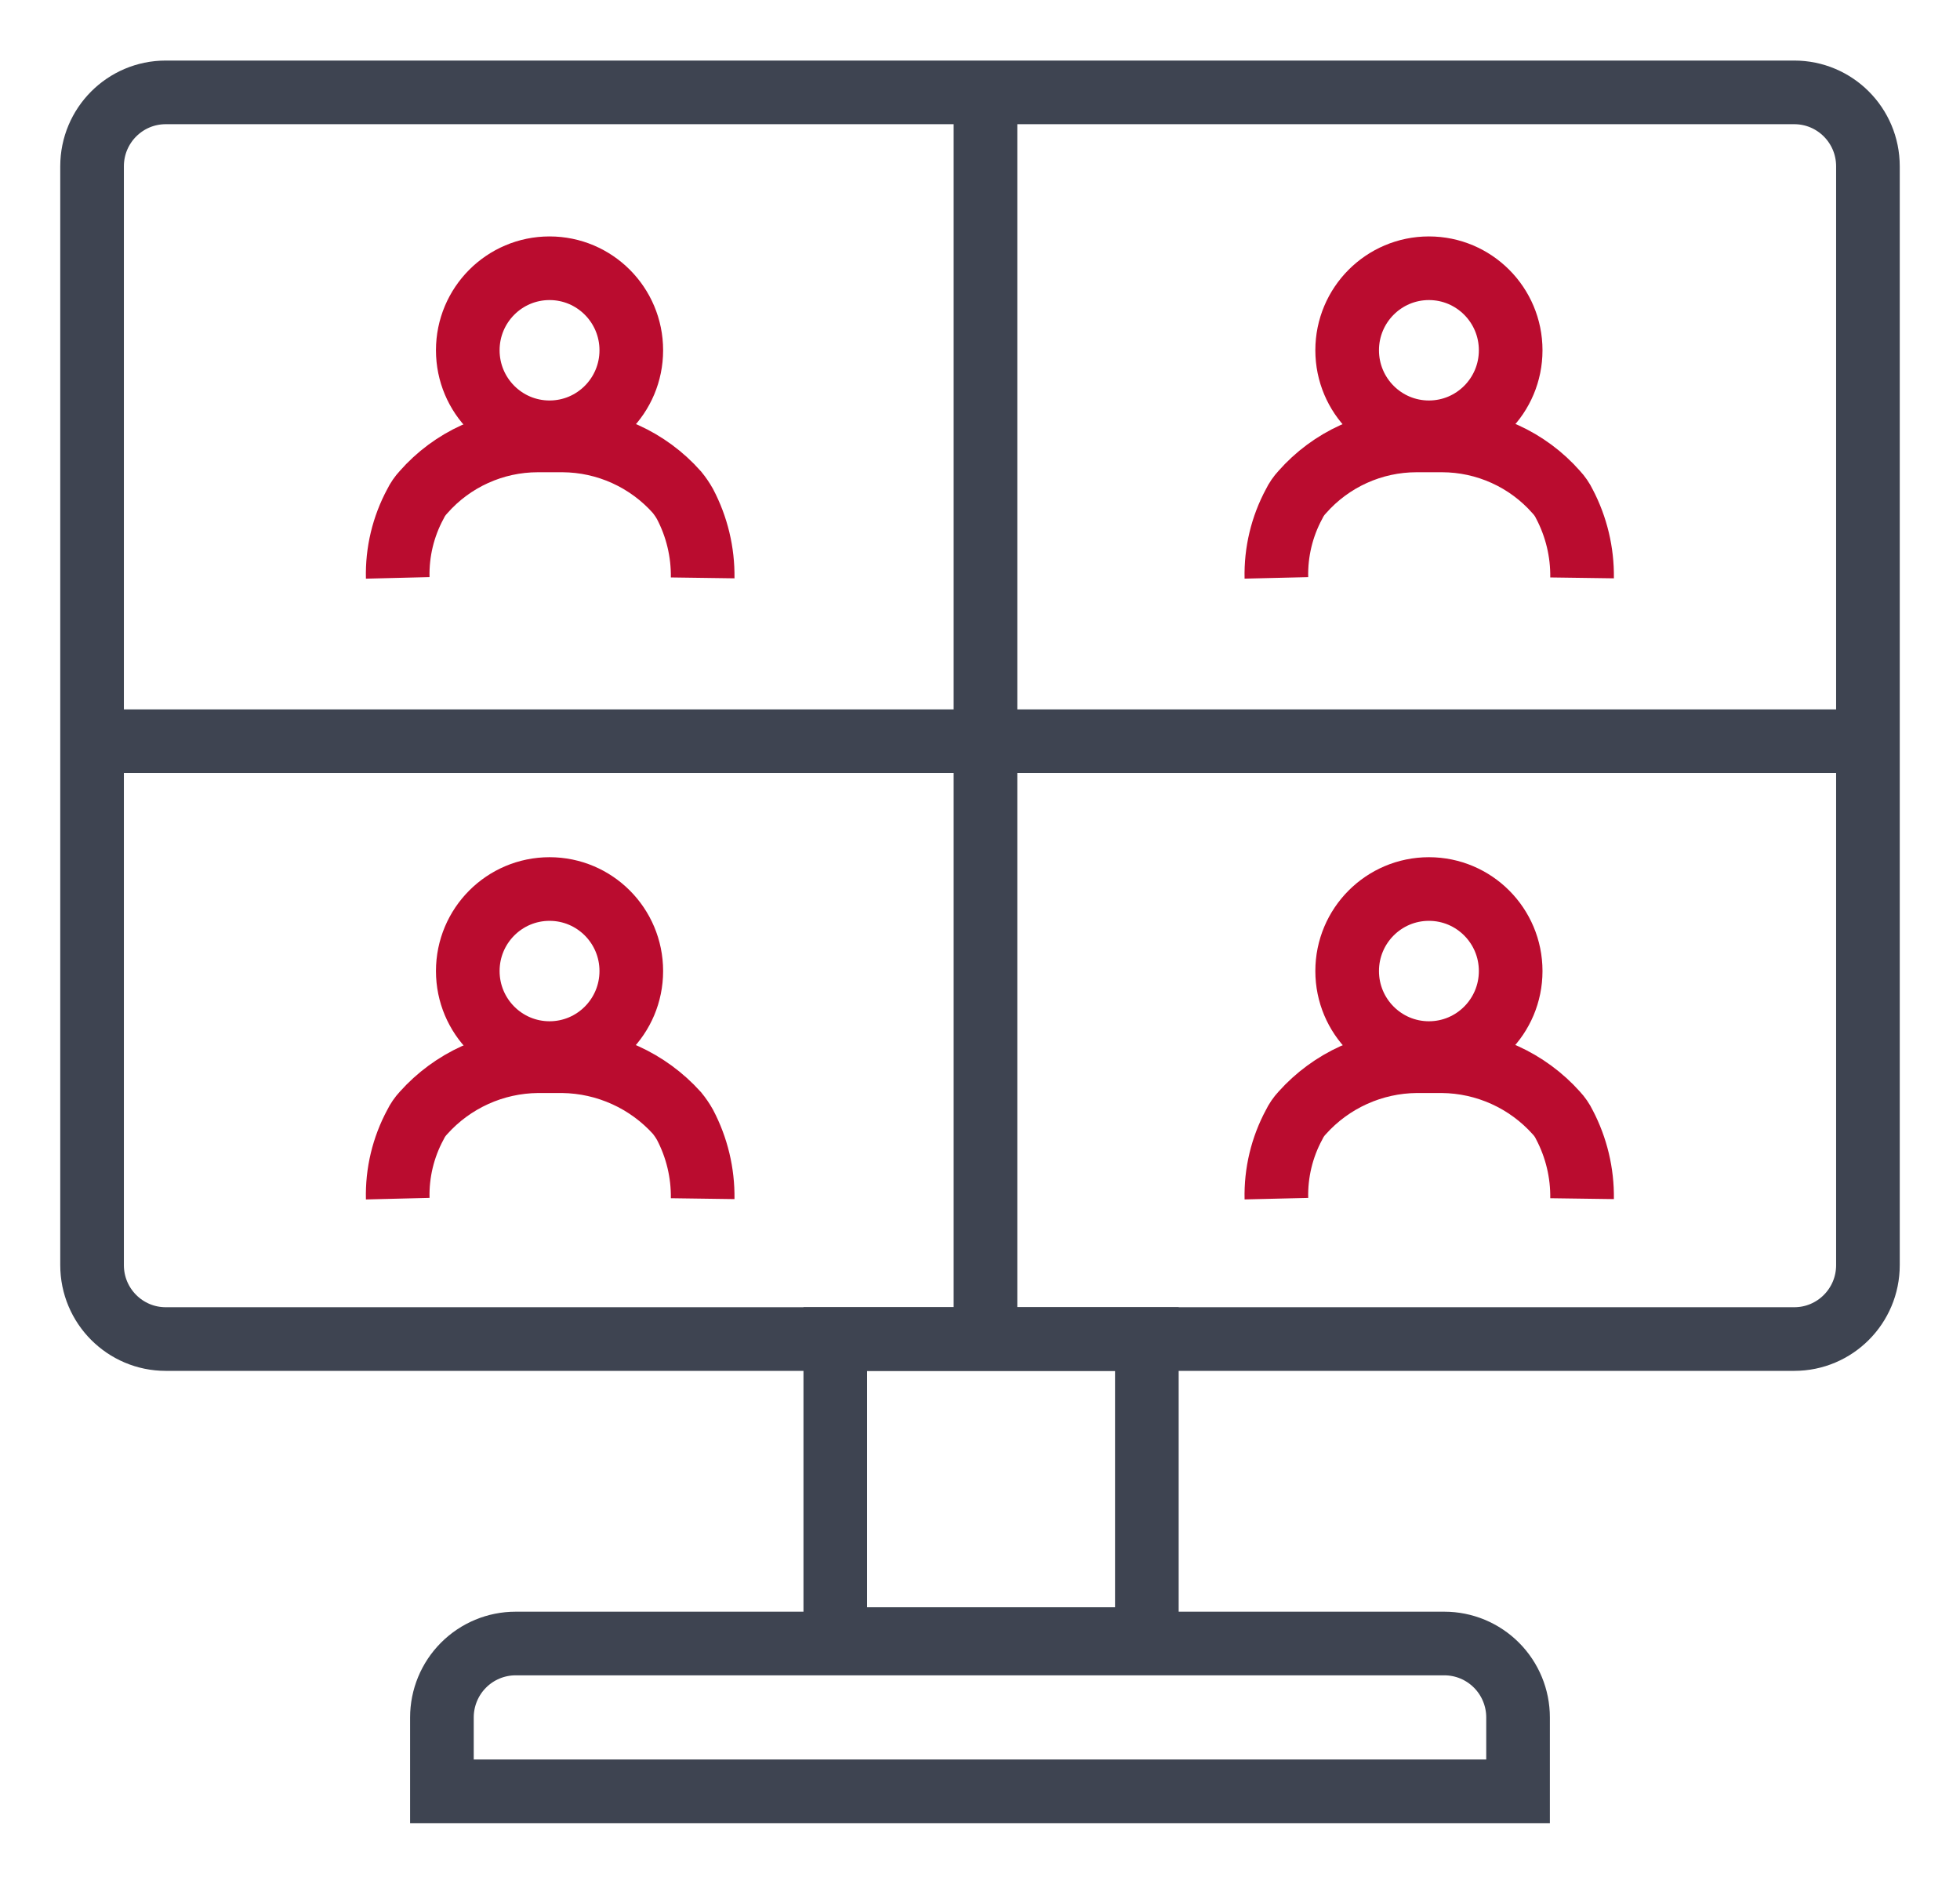 <svg width="77" height="74" viewBox="0 0 77 74" fill="none" xmlns="http://www.w3.org/2000/svg">
<path d="M38.715 3.629V52.691" stroke="#3E4451" stroke-width="2.5" stroke-miterlimit="10"/>
<path d="M4.309 29.119H73.12" stroke="#3E4451" stroke-width="2.5" stroke-miterlimit="10"/>
<path d="M62.153 22.702C62.167 21.691 61.928 20.693 61.459 19.799C61.377 19.629 61.269 19.472 61.14 19.334C60.579 18.696 59.889 18.185 59.115 17.835C58.342 17.485 57.503 17.303 56.655 17.302H55.642C54.794 17.303 53.955 17.485 53.182 17.835C52.409 18.185 51.719 18.696 51.157 19.334V19.334C51.028 19.472 50.921 19.629 50.839 19.799C50.359 20.689 50.12 21.69 50.144 22.702" stroke="#BA0C2F" stroke-width="2.5" stroke-miterlimit="10"/>
<path d="M56.136 16.983C57.91 16.983 59.348 15.54 59.348 13.76C59.348 11.981 57.91 10.538 56.136 10.538C54.362 10.538 52.924 11.981 52.924 13.76C52.924 15.54 54.362 16.983 56.136 16.983Z" stroke="#BA0C2F" stroke-width="2.5" stroke-miterlimit="10"/>
<path d="M62.153 47.089C62.167 46.078 61.928 45.08 61.459 44.186C61.377 44.016 61.269 43.859 61.14 43.721C60.574 43.089 59.883 42.582 59.111 42.232C58.339 41.882 57.502 41.697 56.655 41.689H55.642C54.795 41.697 53.959 41.882 53.187 42.232C52.414 42.582 51.723 43.089 51.157 43.721C51.028 43.859 50.921 44.016 50.839 44.186C50.359 45.076 50.12 46.077 50.144 47.089" stroke="#BA0C2F" stroke-width="2.5" stroke-miterlimit="10"/>
<path d="M56.136 41.37C57.91 41.37 59.348 39.927 59.348 38.147C59.348 36.367 57.91 34.925 56.136 34.925C54.362 34.925 52.924 36.367 52.924 38.147C52.924 39.927 54.362 41.37 56.136 41.37Z" stroke="#BA0C2F" stroke-width="2.5" stroke-miterlimit="10"/>
<path d="M27.605 22.702C27.619 21.691 27.38 20.693 26.91 19.799C26.818 19.635 26.711 19.48 26.592 19.334V19.334C26.028 18.699 25.337 18.19 24.564 17.84C23.792 17.49 22.954 17.307 22.107 17.302H21.123C20.274 17.303 19.436 17.485 18.663 17.835C17.889 18.185 17.199 18.696 16.638 19.334V19.334C16.509 19.472 16.401 19.629 16.319 19.799C15.839 20.689 15.6 21.69 15.625 22.702" stroke="#BA0C2F" stroke-width="2.5" stroke-miterlimit="10"/>
<path d="M21.589 16.983C23.363 16.983 24.801 15.54 24.801 13.76C24.801 11.981 23.363 10.538 21.589 10.538C19.815 10.538 18.377 11.981 18.377 13.76C18.377 15.54 19.815 16.983 21.589 16.983Z" stroke="#BA0C2F" stroke-width="2.5" stroke-miterlimit="10"/>
<path d="M27.605 47.089C27.619 46.078 27.38 45.08 26.91 44.186C26.818 44.022 26.711 43.867 26.592 43.721V43.721C26.023 43.092 25.332 42.586 24.56 42.237C23.788 41.887 22.953 41.701 22.107 41.689H21.123C20.276 41.697 19.439 41.882 18.667 42.232C17.895 42.582 17.204 43.089 16.638 43.721V43.721C16.509 43.859 16.401 44.016 16.319 44.186C15.839 45.076 15.6 46.077 15.625 47.089" stroke="#BA0C2F" stroke-width="2.5" stroke-miterlimit="10"/>
<path d="M21.589 41.37C23.363 41.37 24.801 39.927 24.801 38.147C24.801 36.367 23.363 34.925 21.589 34.925C19.815 34.925 18.377 36.367 18.377 38.147C18.377 39.927 19.815 41.37 21.589 41.37Z" stroke="#BA0C2F" stroke-width="2.5" stroke-miterlimit="10"/>
<path d="M70.489 3.629H6.511C4.913 3.629 3.617 4.929 3.617 6.532V49.701C3.617 51.304 4.913 52.604 6.511 52.604H70.489C72.088 52.604 73.383 51.304 73.383 49.701V6.532C73.383 4.929 72.088 3.629 70.489 3.629Z" stroke="#3E4451" stroke-width="2.5" stroke-miterlimit="10"/>
<path d="M45.055 52.604H32.815V64.391H45.055V52.604Z" stroke="#3E4451" stroke-width="2.5" stroke-miterlimit="10"/>
<path d="M20.255 64.565H56.744C57.511 64.565 58.247 64.871 58.79 65.416C59.333 65.96 59.638 66.699 59.638 67.469V70.372H17.361V67.469C17.361 66.699 17.666 65.96 18.209 65.416C18.752 64.871 19.488 64.565 20.255 64.565Z" stroke="#3E4451" stroke-width="2.5" stroke-miterlimit="10"/>
</svg>

